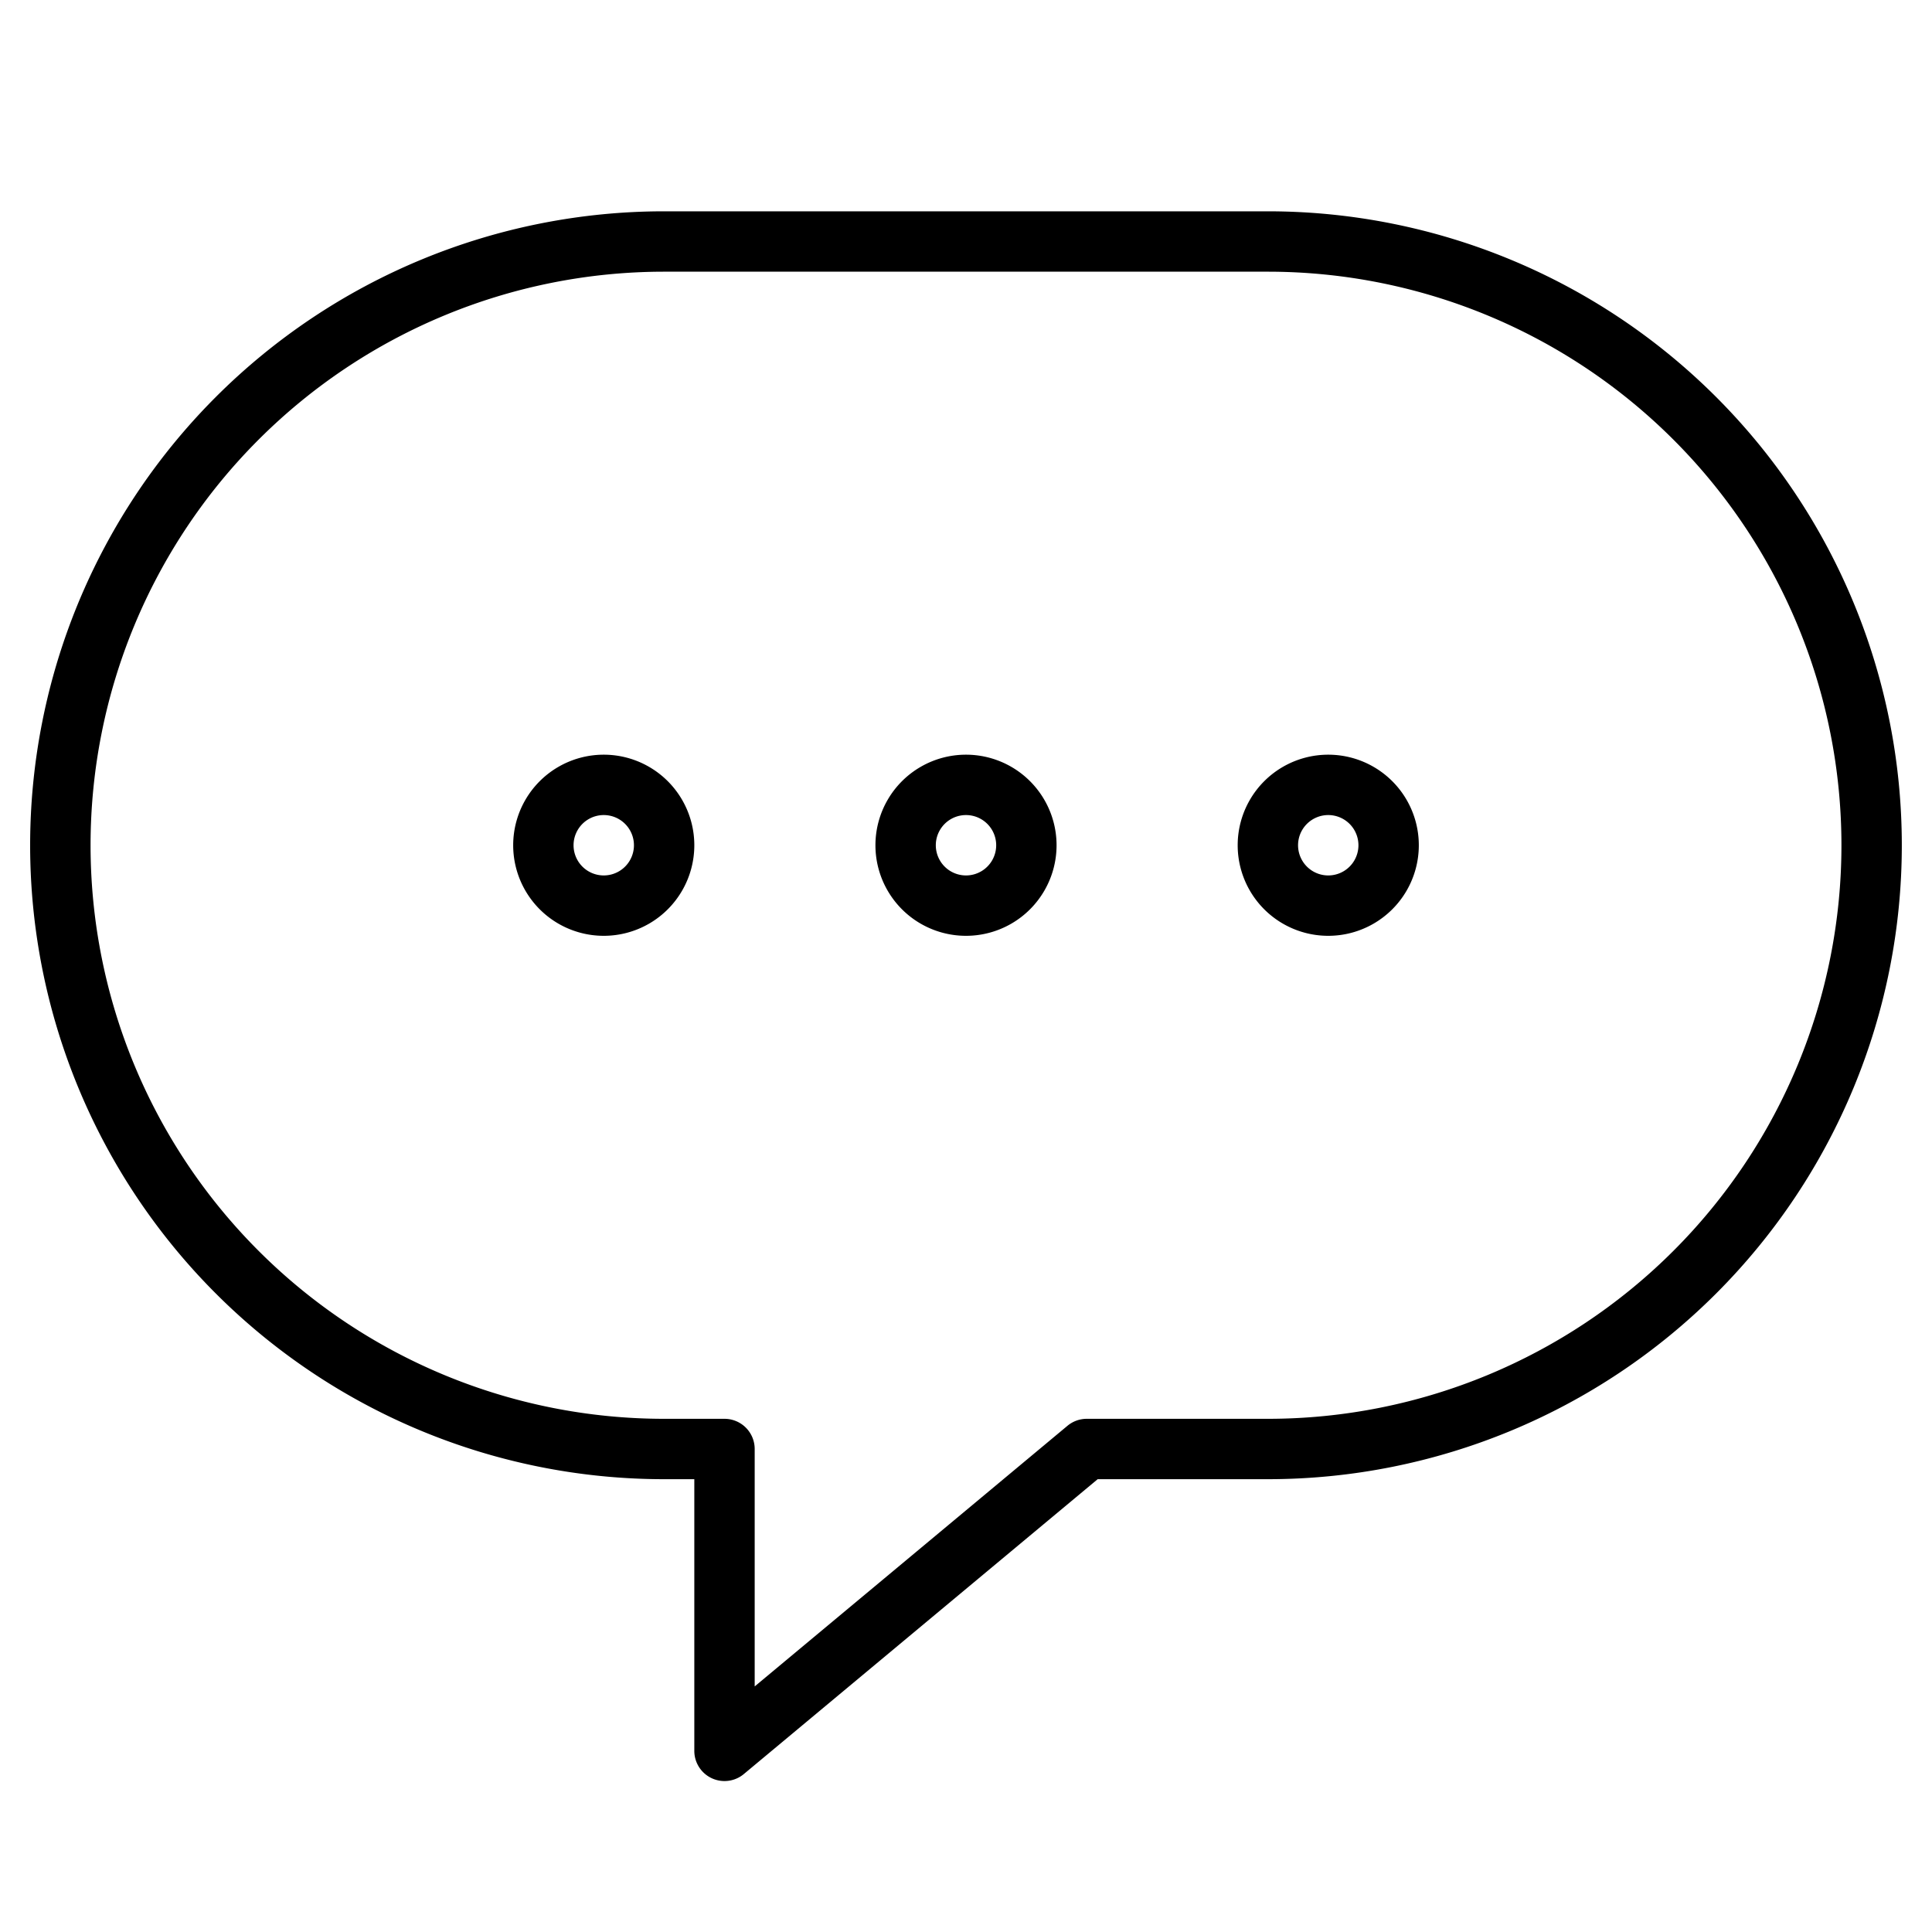 <svg width="64" height="64" viewbox="0 0 64 64" xmlns="http://www.w3.org/2000/svg"><path fill-rule="evenodd" clip-rule="evenodd" d="M7.15 13.15A21 21 0 0 1 22 7h20a21 21 0 1 1 0 42h-5.638L24.64 58.768A1 1 0 0 1 23 58v-9h-1A21 21 0 0 1 7.15 13.15ZM42 9H22a19 19 0 0 0 0 38h2a1 1 0 0 1 1 1v7.865l10.36-8.633A1 1 0 0 1 36 47h6a19 19 0 0 0 0-38Z"/><path fill-rule="evenodd" clip-rule="evenodd" d="M20 27a1 1 0 1 0 0 2 1 1 0 0 0 0-2Zm-3 1a3 3 0 1 1 6 0 3 3 0 0 1-6 0Zm15-1a1 1 0 1 0 0 2 1 1 0 0 0 0-2Zm-3 1a3 3 0 1 1 6 0 3 3 0 0 1-6 0Zm14 0a1 1 0 1 1 2 0 1 1 0 0 1-2 0Zm1-3a3 3 0 1 0 0 6 3 3 0 0 0 0-6Z"/></svg>